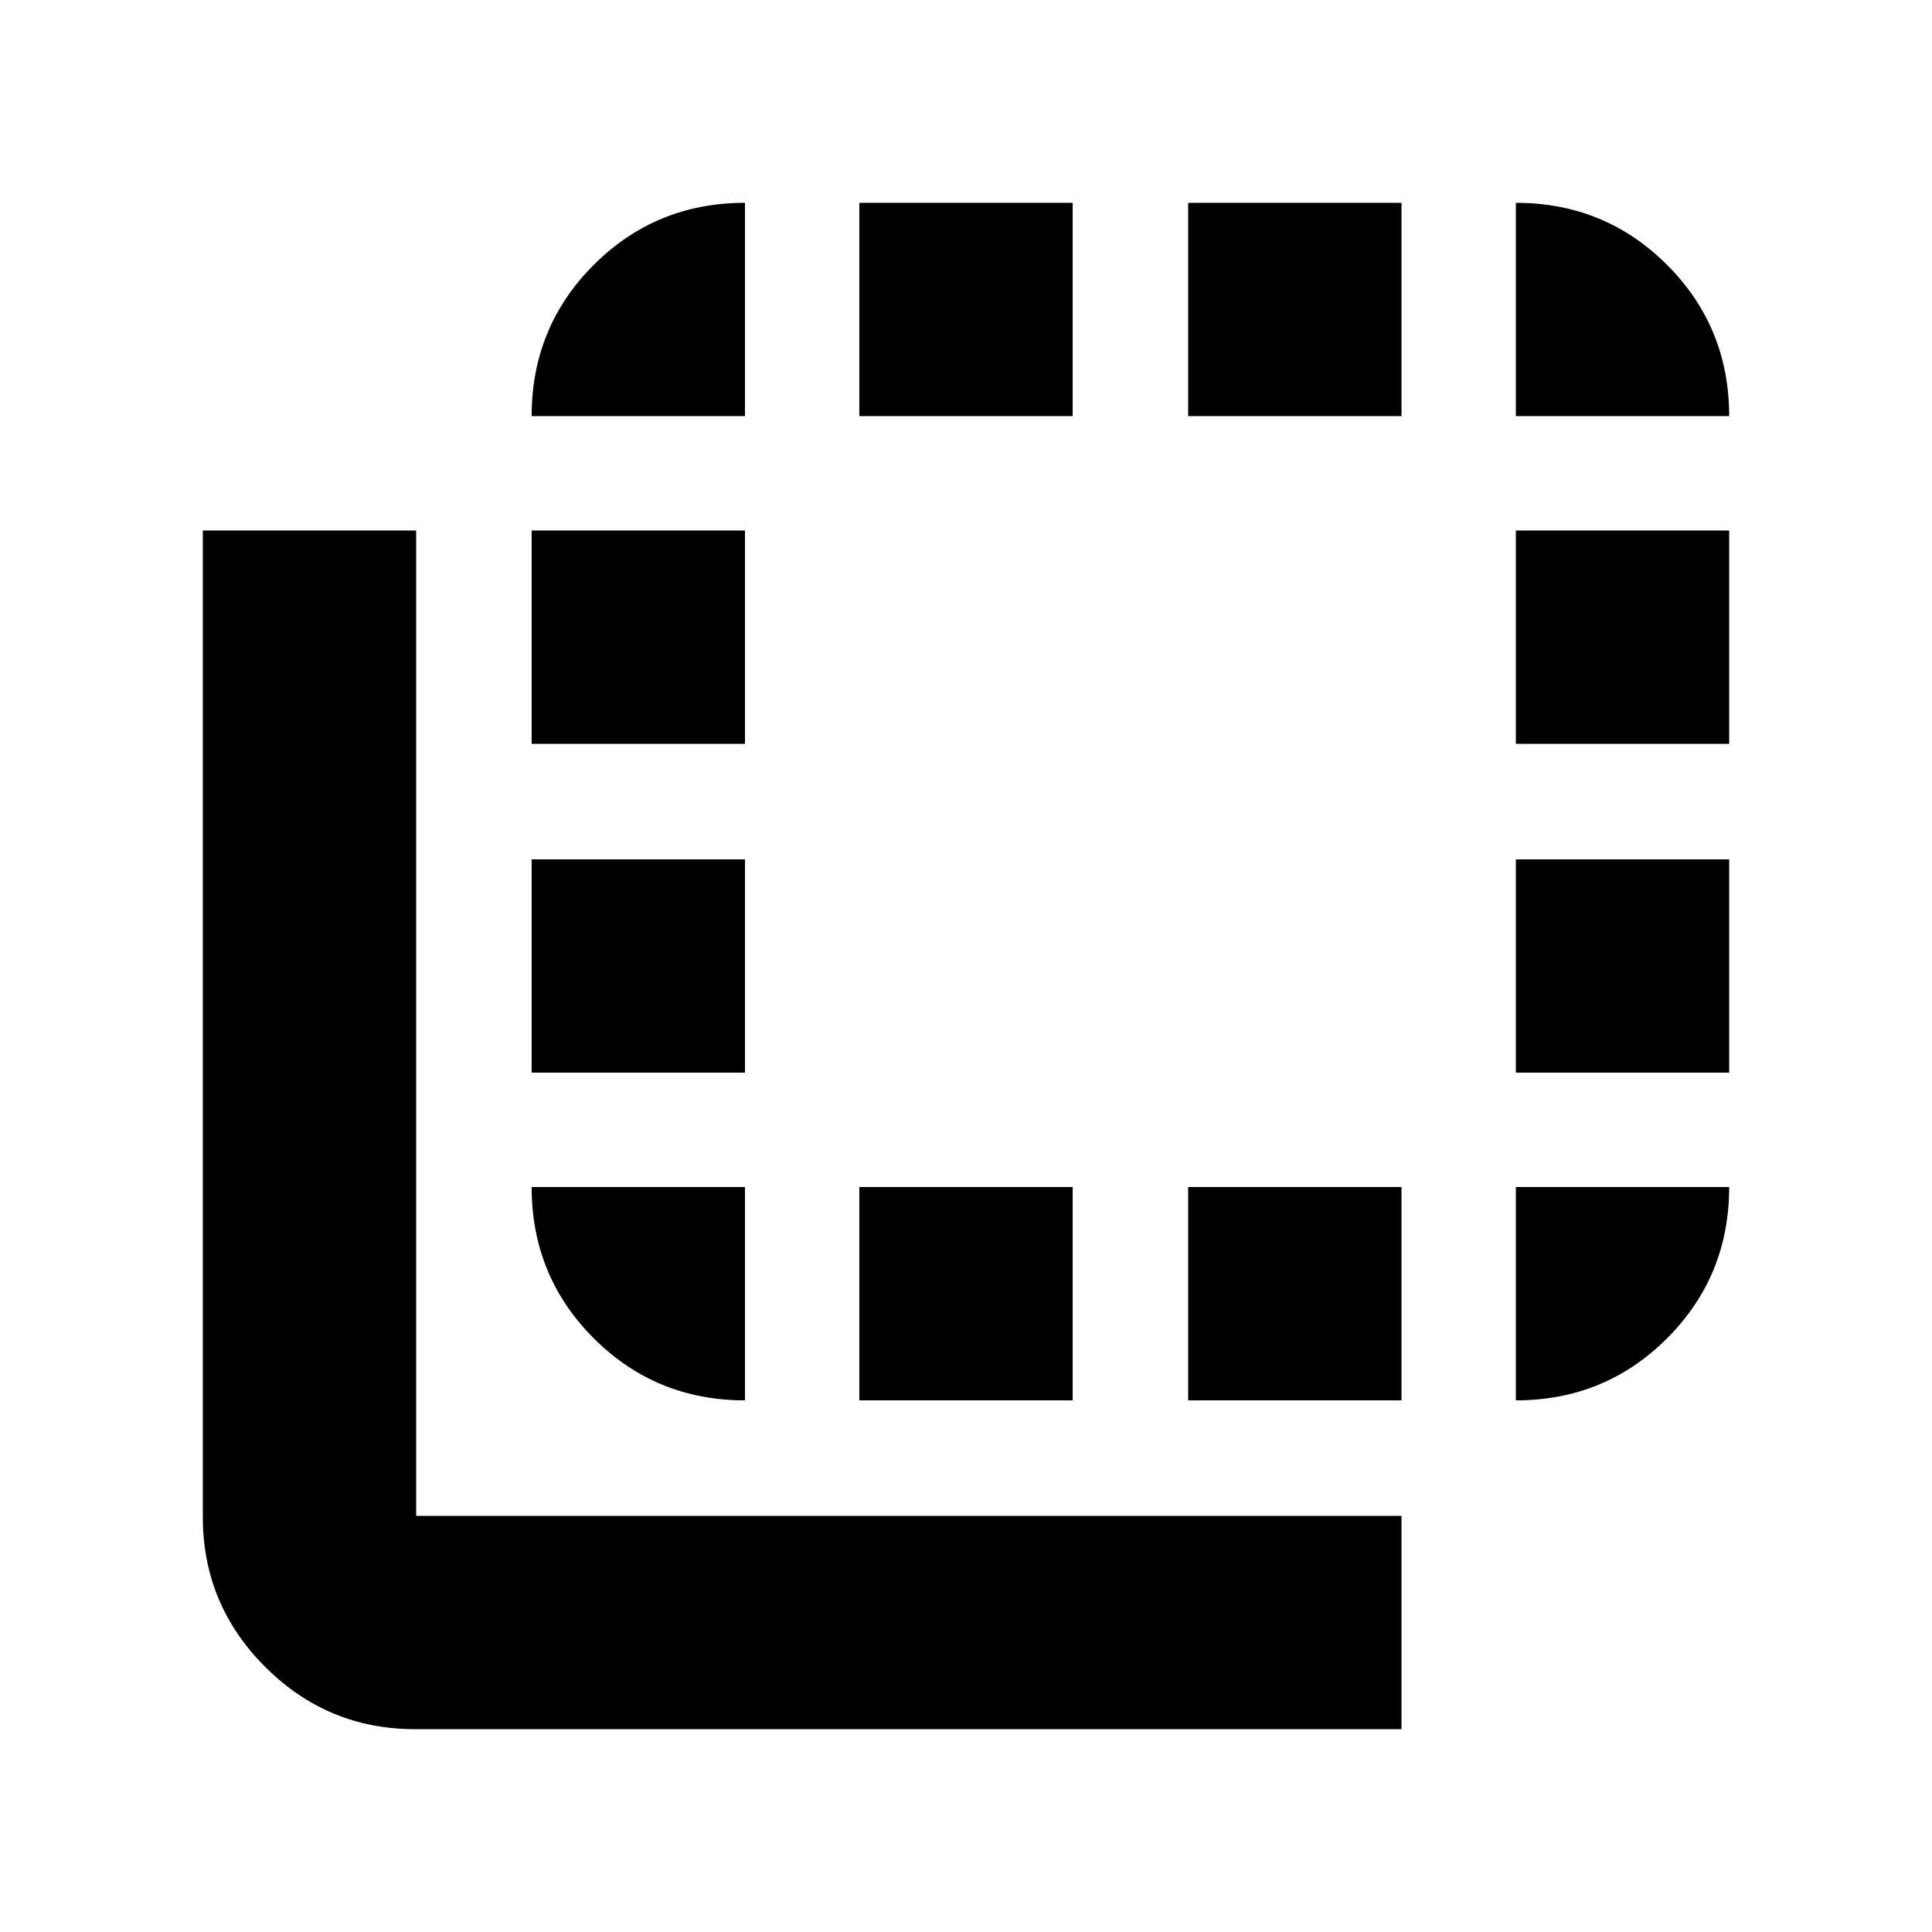 <svg xmlns="http://www.w3.org/2000/svg" height="24" viewBox="0 -960 960 960" width="24"><path d="M206.22-100.78q-43.49 0-74.47-30.97-30.97-30.98-30.97-74.47v-490.17h106v489.61h489.61v106H206.22Zm163.95-269.39v106q-44.3 0-75.15-30.85-30.85-30.85-30.85-75.15h106Zm-106-56.83v-106h106v106h-106Zm0-163.39v-106h106v106h-106Zm106-162.83h-106q0-44.3 30.85-75.15 30.85-30.85 75.15-30.85v106ZM427-264.17v-106h106v106H427Zm0-489.05v-106h106v106H427Zm163.39 0v-106h106v106h-106Zm0 489.05v-106h106v106h-106Zm162.83-489.05v-106q44.3 0 75.15 30.85 30.85 30.85 30.85 75.15h-106Zm0 383.05h106q0 44.3-30.85 75.15-30.85 30.85-75.15 30.85v-106Zm0-56.83v-106h106v106h-106Zm0-163.39v-106h106v106h-106Z"/></svg>